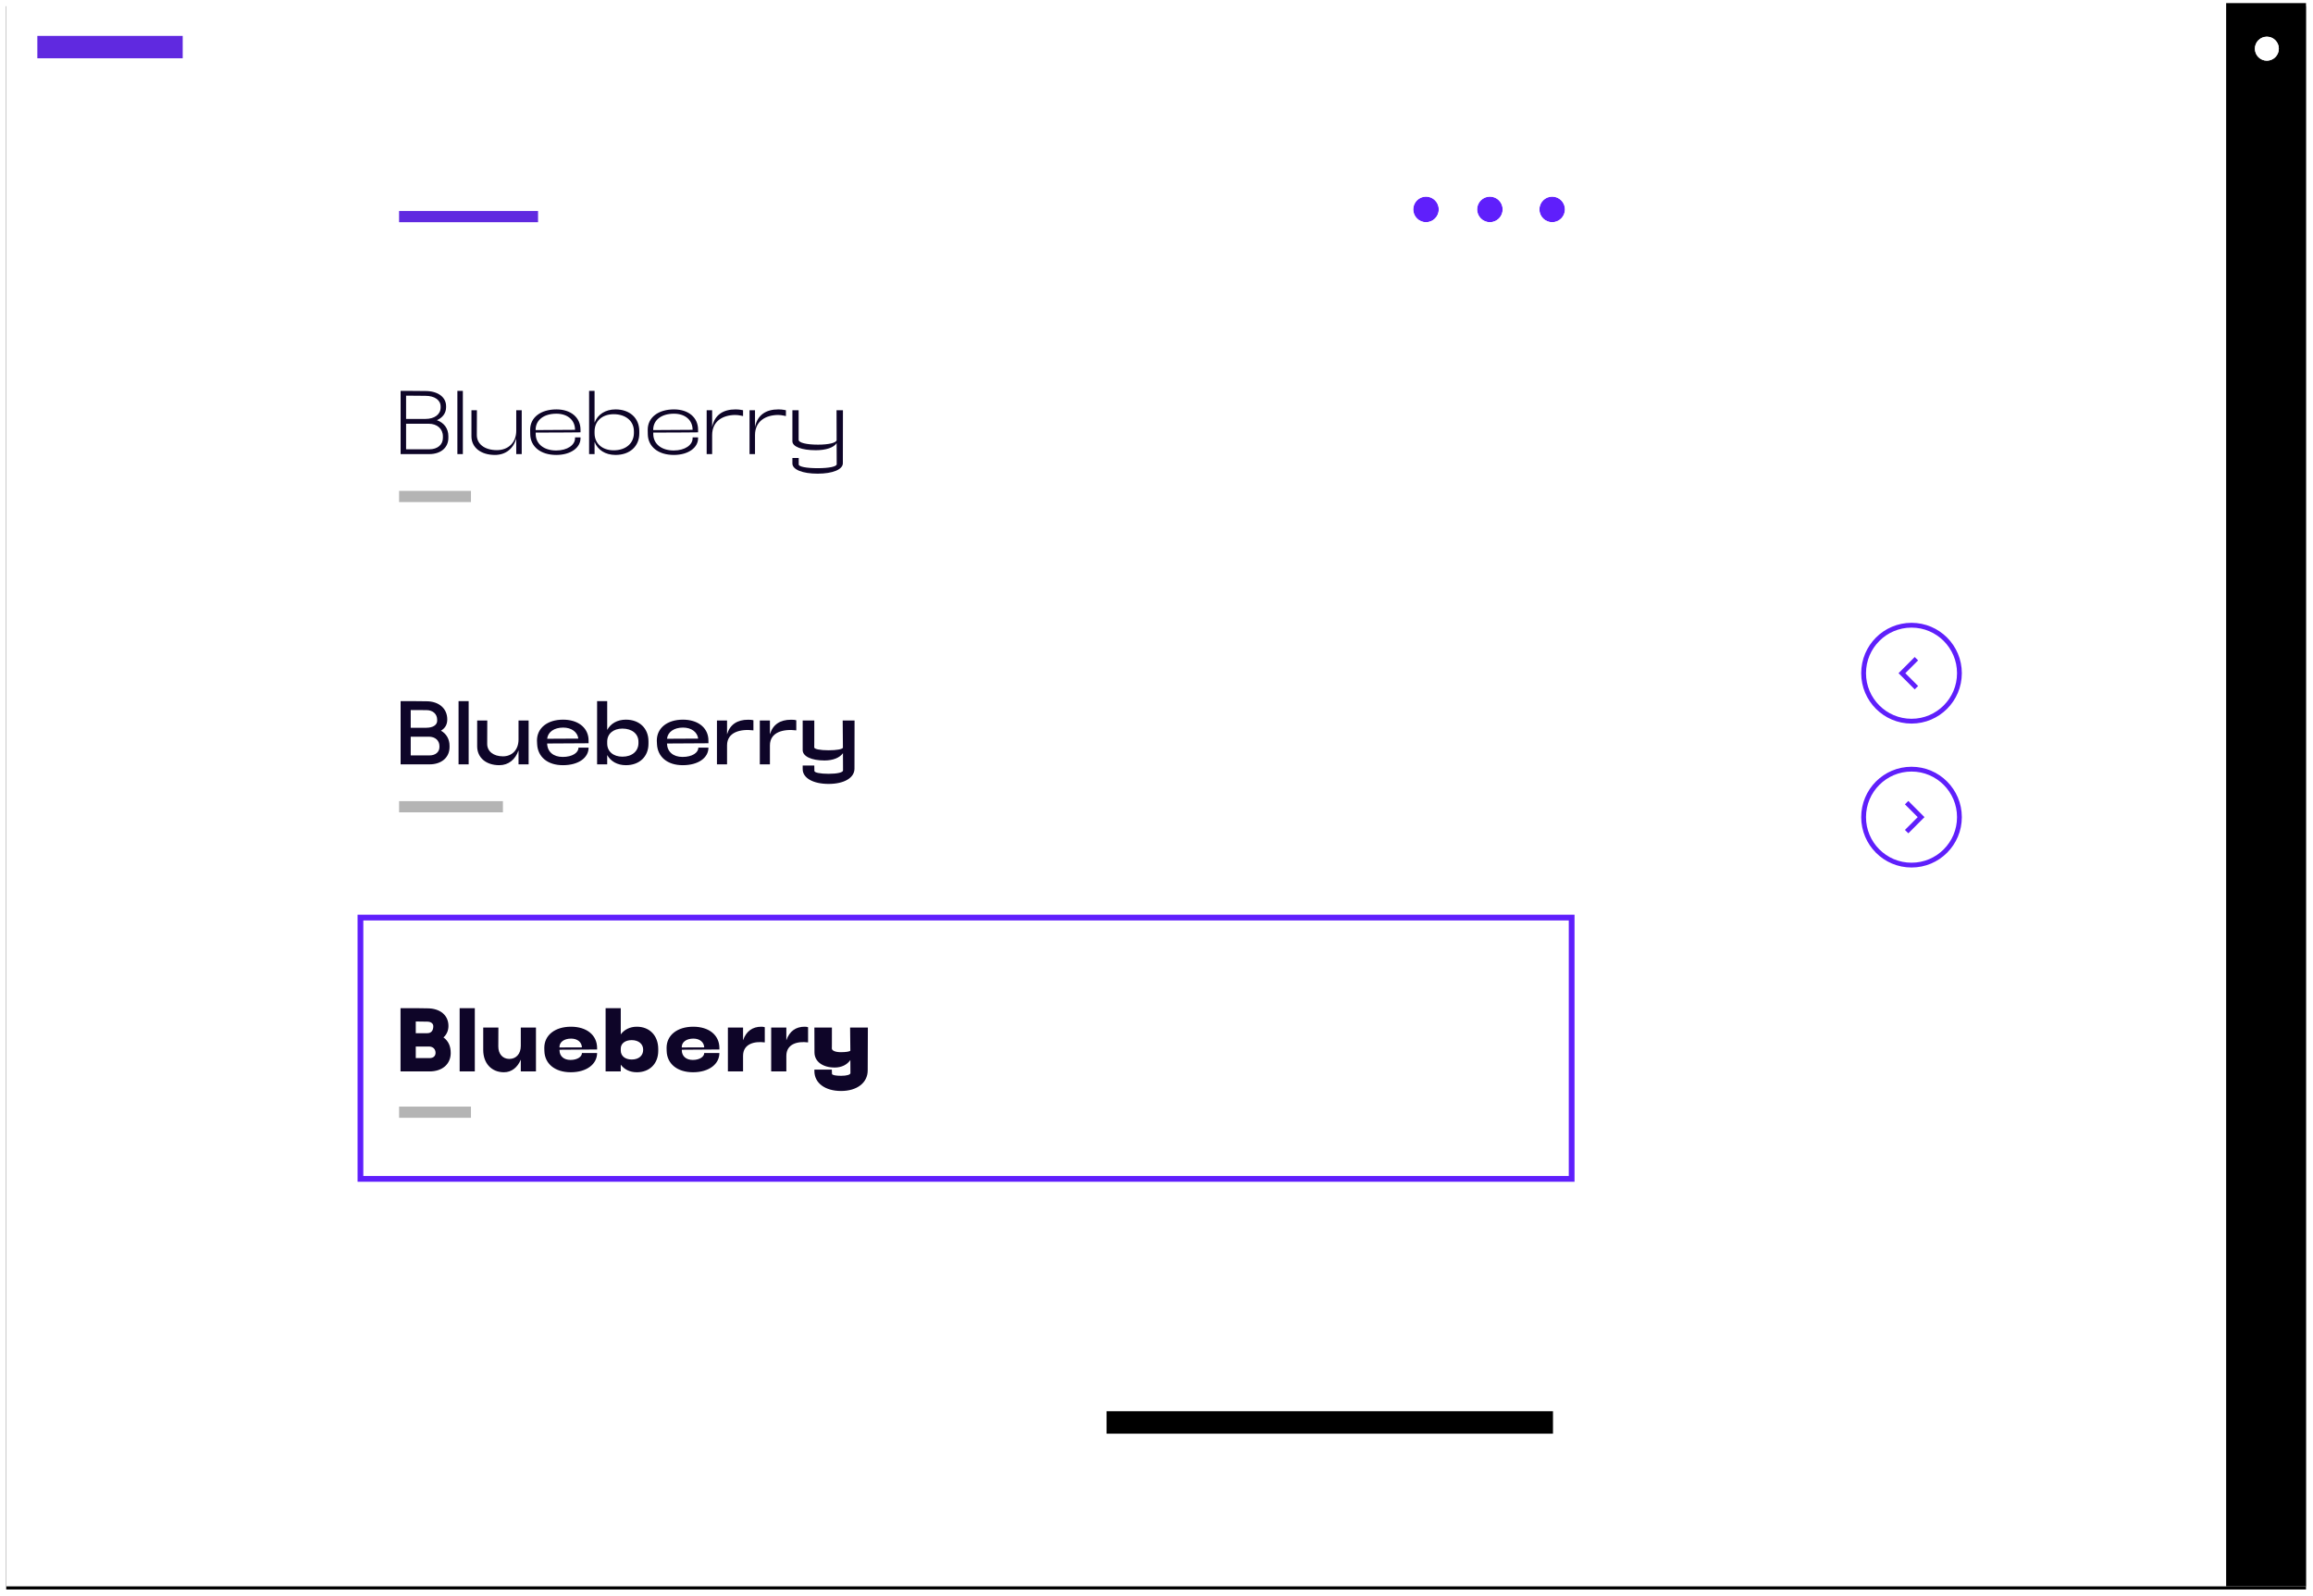 <?xml version="1.0" encoding="UTF-8"?>
<svg width="745px" height="514px" viewBox="0 0 745 514" version="1.1" xmlns="http://www.w3.org/2000/svg" xmlns:xlink="http://www.w3.org/1999/xlink">
    <!-- Generator: Sketch 48.2 (47327) - http://www.bohemiancoding.com/sketch -->
    <desc>Created with Sketch.</desc>
    <defs>
        <rect id="path-1" x="0" y="0" width="740.744" height="509.949"></rect>
        <filter x="-0.5%" y="-0.5%" width="100.9%" height="101.4%" filterUnits="objectBoundingBox" id="filter-2">
            <feOffset dx="0" dy="1" in="SourceAlpha" result="shadowOffsetOuter1"></feOffset>
            <feGaussianBlur stdDeviation="1" in="shadowOffsetOuter1" result="shadowBlurOuter1"></feGaussianBlur>
            <feColorMatrix values="0 0 0 0 0.454   0 0 0 0 0.454   0 0 0 0 0.454  0 0 0 0.4 0" type="matrix" in="shadowBlurOuter1"></feColorMatrix>
        </filter>
        <ellipse id="path-3" cx="4.115" cy="4.121" rx="4.115" ry="4.121"></ellipse>
        <ellipse id="path-4" cx="24.691" cy="4.121" rx="4.115" ry="4.121"></ellipse>
        <ellipse id="path-5" cx="44.753" cy="4.121" rx="4.115" ry="4.121"></ellipse>
        <ellipse id="path-6" cx="3.858" cy="3.863" rx="3.858" ry="3.863"></ellipse>
    </defs>
    <g id="Desktop" stroke="none" stroke-width="1" fill="none" fill-rule="evenodd" transform="translate(-347, -522)">
        <g id="Group-3" transform="translate(349, 523)">
            <g id="Group-2">
                <g stroke-width="1" fill-rule="evenodd" id="Rectangle">
                    <g>
                        <use fill="black" fill-opacity="1" filter="url(#filter-2)" xlink:href="#path-1"></use>
                        <use fill="#FFFFFF" fill-rule="evenodd" xlink:href="#path-1"></use>
                    </g>
                </g>
                <g id="Group-3" stroke-width="1" fill-rule="evenodd" transform="translate(125.515, 217.887)" fill="#0E0528">
                    <path d="M9.82,15.511 C11.909,15.511 13.292,14.615 13.292,13.284 L13.292,12.931 C13.292,11.084 11.909,9.834 9.82,9.834 C8.301,9.834 6.293,9.807 4.774,9.807 L4.774,15.511 L9.82,15.511 Z M14.52,16.455 C16.256,17.448 17.28,19.167 17.28,21.324 L17.28,21.732 C17.28,25.073 14.703,27.3 10.824,27.3 L1.519,27.3 L1.519,6.928 L4.774,6.928 C6.293,6.928 8.301,6.982 9.82,6.982 C13.862,6.982 16.547,9.318 16.547,12.822 C16.547,14.451 15.915,15.598 14.52,16.455 L14.52,16.455 Z M4.774,24.421 L10.824,24.421 C12.75,24.421 14.025,23.334 14.025,21.732 L14.025,21.433 C14.025,19.613 12.668,18.391 10.607,18.391 L4.774,18.391 L4.774,24.421 Z M23.438,27.3 L20.182,27.3 L20.182,6.928 L23.438,6.928 L23.438,27.3 Z M42.752,27.3 L39.497,27.3 L39.497,22.79 C38.485,25.756 36.253,27.572 33.312,27.572 C29.026,27.572 26.177,25.127 26.177,21.487 L26.177,13.175 L29.433,13.175 L29.406,20.727 C29.406,23.117 31.44,24.72 34.478,24.72 C37.489,24.72 39.497,22.547 39.497,19.314 L39.497,13.175 L42.752,13.175 L42.752,27.3 Z M62.032,18.988 L62.037,18.988 C62.064,19.288 62.066,19.59 62.066,19.912 L62.066,20.509 C62.066,20.509 54.026,20.569 48.717,20.586 C48.789,23.204 50.66,24.91 53.738,24.91 C56.838,24.91 58.811,23.552 58.811,21.922 L62.066,21.922 C62.066,25.142 58.874,27.572 53.793,27.572 C48.801,27.572 45.682,24.856 45.492,20.781 L45.438,19.64 C45.438,15.593 48.801,12.904 53.847,12.904 C58.514,12.904 61.702,15.307 62.037,18.988 C62.036,18.988 62.034,18.988 62.032,18.988 Z M58.766,19.005 C58.458,16.86 56.573,15.457 53.874,15.457 C50.961,15.457 48.97,16.878 48.72,19.057 C51.904,19.04 55.965,19.019 58.766,19.005 L58.766,19.005 Z M68.061,27.3 L64.806,27.3 L64.806,6.928 L68.061,6.928 L68.061,16.207 C69.195,14.141 71.336,12.904 74.083,12.904 C78.451,12.904 81.353,15.702 81.353,19.885 L81.353,20.672 C81.353,24.801 78.451,27.572 74.083,27.572 C71.336,27.572 69.195,26.346 68.061,24.304 L68.061,27.3 Z M68.061,19.966 L68.061,20.591 C68.061,23.144 70.014,24.828 72.971,24.828 C76.064,24.828 78.071,23.09 78.125,20.537 L78.125,20.048 C78.152,17.494 76.064,15.783 72.971,15.783 C70.014,15.783 68.061,17.467 68.061,19.966 Z M100.634,18.988 L100.639,18.988 C100.666,19.288 100.668,19.59 100.668,19.912 L100.668,20.509 C100.668,20.509 92.627,20.569 87.319,20.586 C87.39,23.204 89.261,24.91 92.34,24.91 C95.44,24.91 97.413,23.552 97.413,21.922 L100.668,21.922 C100.668,25.142 97.476,27.572 92.394,27.572 C87.403,27.572 84.283,24.856 84.093,20.781 L84.039,19.64 C84.039,15.593 87.403,12.904 92.448,12.904 C97.115,12.904 100.304,15.307 100.639,18.988 C100.637,18.988 100.636,18.988 100.634,18.988 Z M97.368,19.005 C97.059,16.86 95.174,15.457 92.475,15.457 C89.563,15.457 87.572,16.878 87.321,19.057 C90.506,19.04 94.566,19.019 97.368,19.005 L97.368,19.005 Z M115.154,13.094 L115.154,16.353 C111.034,15.838 106.663,16.891 106.663,21.189 L106.663,27.3 L103.408,27.3 L103.408,13.175 L106.663,13.175 L106.663,17.623 C107.616,14.432 110.001,12.931 113.417,12.931 C114.448,12.931 114.448,12.958 115.154,13.094 Z M128.961,13.094 L128.961,16.353 C124.842,15.838 120.47,16.891 120.47,21.189 L120.47,27.3 L117.215,27.3 L117.215,13.175 L120.47,13.175 L120.47,17.623 C121.423,14.432 123.809,12.931 127.225,12.931 C128.256,12.931 128.256,12.958 128.961,13.094 Z M143.982,21.967 C143.952,17.852 143.908,14.089 143.908,13.175 L147.733,13.175 C147.733,13.175 147.706,24.041 147.706,28.686 C147.706,31.646 144.369,33.602 139.378,33.602 C134.359,33.602 131.023,31.701 131.023,28.821 L131.023,27.681 L134.766,27.681 L134.793,29.419 C134.793,29.962 136.638,30.343 139.378,30.343 C142.172,30.343 144.017,29.908 144.017,29.256 C144.017,27.819 144.007,25.815 143.993,23.708 C142.942,25.172 140.818,26.051 138.049,26.051 C133.844,26.051 131.023,24.72 131.023,22.71 L131.023,13.175 L134.766,13.175 C134.766,18.445 134.766,21.922 134.739,21.84 C134.739,22.384 136.584,22.764 139.378,22.764 C141.949,22.764 143.716,22.442 143.982,21.967 L143.982,21.967 Z" id="Blueberry"></path>
                </g>
                <g id="Group-3-Copy-3" stroke-width="1" fill-rule="evenodd" transform="translate(125.515, 117.958)" fill="#0E0528">
                    <path d="M13.211,16.381 C15.489,17.195 16.9,19.043 16.9,21.514 L16.9,22.085 C16.9,25.209 14.459,27.3 10.769,27.3 L1.519,27.3 L1.519,6.928 L3.282,6.928 C5.154,6.928 7.65,6.982 9.522,6.982 C13.509,6.982 16.168,8.938 16.168,11.871 L16.168,12.197 C16.168,14.099 15.055,15.566 13.211,16.381 Z M9.522,15.973 C12.451,15.973 14.404,14.506 14.404,12.306 L14.404,11.953 C14.404,9.889 12.451,8.53 9.522,8.53 C7.65,8.53 5.154,8.476 3.282,8.476 L3.282,15.973 L9.522,15.973 Z M10.769,25.752 C13.401,25.752 15.137,24.285 15.137,22.085 L15.137,21.569 C15.137,19.151 13.292,17.521 10.552,17.521 L3.282,17.521 L3.282,25.752 L10.769,25.752 Z M19.803,27.3 L19.803,6.928 L21.566,6.928 L21.566,27.3 L19.803,27.3 Z M38.764,27.3 L38.764,22.221 C37.896,25.508 35.373,27.572 31.901,27.572 C27.371,27.572 24.333,25.182 24.333,21.596 L24.333,13.175 L26.096,13.175 L26.069,21.189 C26.069,24.095 28.646,26.024 32.525,26.024 C36.269,26.024 38.764,23.525 38.764,19.776 L38.764,13.175 L40.528,13.175 L40.528,27.3 L38.764,27.3 Z M59.462,22.221 C59.462,25.209 56.342,27.572 51.65,27.572 C46.631,27.572 43.349,24.91 43.267,20.944 L43.24,19.45 C43.24,15.511 46.631,12.904 51.704,12.904 C56.37,12.904 59.462,15.511 59.462,19.45 L59.462,20.292 C59.462,20.292 52.762,20.374 45.031,20.374 L45.031,20.89 C45.085,24.041 47.662,26.132 51.622,26.132 C55.257,26.132 57.699,24.367 57.699,22.194 L57.699,21.922 L59.462,21.922 L59.462,22.221 Z M57.699,19.477 C57.699,16.353 55.312,14.289 51.704,14.289 C47.608,14.289 44.976,16.353 45.003,19.559 C50.293,19.532 55.203,19.477 57.699,19.477 Z M62.229,27.3 L62.229,6.928 L63.992,6.928 L63.992,17.168 C64.996,14.533 67.465,12.904 70.747,12.904 C75.331,12.904 78.397,15.702 78.397,19.885 L78.397,20.645 C78.397,24.801 75.331,27.572 70.747,27.572 C67.465,27.572 64.996,25.969 63.992,23.362 L63.992,27.3 L62.229,27.3 Z M63.992,20.591 C63.992,23.878 66.461,26.078 70.15,26.078 C74.056,26.078 76.606,23.851 76.661,20.591 L76.661,19.993 C76.688,16.679 74.056,14.452 70.15,14.452 C66.461,14.452 63.992,16.652 63.992,19.966 L63.992,20.591 Z M97.331,22.221 C97.331,25.209 94.212,27.572 89.519,27.572 C84.5,27.572 81.218,24.91 81.136,20.944 L81.109,19.45 C81.109,15.511 84.5,12.904 89.573,12.904 C94.239,12.904 97.331,15.511 97.331,19.45 L97.331,20.292 C97.331,20.292 90.631,20.374 82.9,20.374 L82.9,20.89 C82.954,24.041 85.531,26.132 89.492,26.132 C93.127,26.132 95.568,24.367 95.568,22.194 L95.568,21.922 L97.331,21.922 L97.331,22.221 Z M95.568,19.477 C95.568,16.353 93.181,14.289 89.573,14.289 C85.477,14.289 82.845,16.353 82.873,19.559 C88.162,19.532 93.072,19.477 95.568,19.477 Z M111.817,15.05 C111.817,15.104 110.515,14.669 109.213,14.696 C105.361,14.751 101.861,16.625 101.861,21.189 L101.861,27.3 L100.098,27.3 L100.098,13.175 L101.861,13.175 L101.861,18.581 C102.648,14.696 105.361,12.904 109.403,12.904 C110.84,12.904 111.817,13.202 111.817,13.175 L111.817,15.05 Z M125.625,15.05 C125.625,15.104 124.322,14.669 123.02,14.696 C119.168,14.751 115.669,16.625 115.669,21.189 L115.669,27.3 L113.906,27.3 L113.906,13.175 L115.669,13.175 L115.669,18.581 C116.456,14.696 119.168,12.904 123.21,12.904 C124.648,12.904 125.625,13.202 125.625,13.175 L125.625,15.05 Z M141.955,22.845 C141.955,18.336 141.928,14.126 141.928,13.175 L143.989,13.175 L143.962,30.234 C143.962,32.244 140.707,33.602 135.851,33.602 C130.969,33.602 127.713,32.298 127.713,30.315 L127.713,28.55 L129.748,28.55 L129.748,30.641 C129.748,31.348 132.189,31.837 135.851,31.837 C139.541,31.837 141.982,31.32 141.982,30.56 C141.982,28.821 141.982,26.322 141.955,23.769 C141.06,25.182 138.564,26.051 135.227,26.051 C130.724,26.051 127.713,24.91 127.713,23.171 L127.713,13.175 L129.721,13.175 L129.721,22.71 C129.721,23.633 132.216,24.258 135.96,24.258 C139.405,24.258 141.738,23.688 141.955,22.845 Z" id="Blueberry"></path>
                </g>
                <g id="Group" stroke-width="1" fill-rule="evenodd" transform="translate(113.169, 293.607)" stroke="#5F1FFC">
                    <rect id="Rectangle-6-Copy-4" stroke-width="1.854" x="0.927" y="0.927" width="390.123" height="84.167"></rect>
                </g>
                <g id="Group-3-Copy-2" stroke-width="1" fill-rule="evenodd" transform="translate(125.515, 316.786)" fill="#0E0528">
                    <path d="M15.327,16.353 C16.9,17.494 17.66,19.151 17.66,21.379 C17.66,24.937 14.947,27.3 10.878,27.3 L1.492,27.3 L1.492,6.928 L6.402,6.928 C7.514,6.928 9.006,6.982 10.118,6.982 C14.296,6.982 16.927,9.237 16.927,12.659 C16.927,14.153 16.357,15.43 15.327,16.353 Z M10.118,14.995 C11.42,14.995 12.044,14.099 12.044,12.741 C12.044,11.871 11.285,11.274 10.118,11.274 C9.006,11.274 7.514,11.22 6.402,11.22 L6.402,14.995 L10.118,14.995 Z M10.878,23.008 C12.044,23.008 12.777,22.357 12.777,21.324 C12.777,20.102 11.936,19.287 10.661,19.287 L6.402,19.287 L6.402,23.008 L10.878,23.008 Z M20.535,27.3 L20.535,6.928 L25.418,6.928 L25.418,27.3 L20.535,27.3 Z M40.229,27.3 L40.229,23.497 C39.171,26.051 37.245,27.572 34.804,27.572 C30.789,27.572 28.131,24.693 28.131,20.401 L28.131,13.175 L33.013,13.175 L32.986,19.287 C32.986,21.677 34.397,23.28 36.54,23.28 C38.764,23.28 40.229,21.596 40.229,19.097 L40.229,13.175 L45.112,13.175 L45.112,27.3 L40.229,27.3 Z M64.806,21.379 C64.806,24.91 61.497,27.572 56.315,27.572 C51.216,27.572 47.933,24.828 47.825,20.727 L47.798,19.722 C47.798,15.62 51.243,12.904 56.397,12.904 C61.442,12.904 64.806,15.593 64.806,19.776 L64.806,20.238 L52.707,20.319 L52.707,20.618 C52.762,22.411 54.118,23.606 56.234,23.606 C58.486,23.606 59.923,22.547 59.923,21.379 L64.806,21.379 Z M59.923,19.559 C59.842,17.847 58.458,16.734 56.424,16.734 C54.172,16.734 52.626,17.847 52.68,19.586 C55.04,19.586 57.699,19.559 59.923,19.559 Z M67.546,27.3 L67.546,6.928 L72.429,6.928 L72.429,15.376 C73.568,13.827 75.386,12.904 77.61,12.904 C81.733,12.904 84.5,15.783 84.5,20.102 L84.5,20.672 C84.5,24.801 81.733,27.572 77.61,27.572 C75.386,27.572 73.568,26.676 72.429,25.127 L72.429,27.3 L67.546,27.3 Z M72.429,20.591 C72.429,22.329 73.839,23.47 75.955,23.47 C78.234,23.47 79.644,22.221 79.644,20.346 C79.672,18.472 78.18,17.223 75.955,17.223 C73.839,17.223 72.429,18.309 72.429,19.939 L72.429,20.591 Z M104.194,21.379 C104.194,24.91 100.885,27.572 95.704,27.572 C90.604,27.572 87.321,24.828 87.213,20.727 L87.186,19.722 C87.186,15.62 90.631,12.904 95.785,12.904 C100.831,12.904 104.194,15.593 104.194,19.776 L104.194,20.238 L92.096,20.319 L92.096,20.618 C92.15,22.411 93.506,23.606 95.622,23.606 C97.874,23.606 99.311,22.547 99.311,21.379 L104.194,21.379 Z M99.311,19.559 C99.23,17.847 97.847,16.734 95.812,16.734 C93.561,16.734 92.014,17.847 92.069,19.586 C94.429,19.586 97.087,19.559 99.311,19.559 Z M118.816,17.956 C115.398,17.521 111.817,18.445 111.817,22.302 L111.817,27.3 L106.934,27.3 L106.934,13.175 L111.817,13.175 L111.817,17.277 C112.821,14.343 114.882,12.904 117.703,12.904 C118.246,12.904 118.409,12.958 118.816,13.067 L118.816,17.956 Z M132.759,17.956 C129.341,17.521 125.76,18.445 125.76,22.302 L125.76,27.3 L120.877,27.3 L120.877,13.175 L125.76,13.175 L125.76,17.277 C126.764,14.343 128.825,12.904 131.647,12.904 C132.189,12.904 132.352,12.958 132.759,13.067 L132.759,17.956 Z M146.377,20.618 C146.322,17.087 146.295,14.017 146.295,13.175 L152.019,13.175 C152.019,13.175 151.965,22.845 151.965,26.974 C151.965,30.94 148.547,33.602 143.393,33.602 C138.239,33.602 134.793,31.049 134.793,27.192 L134.793,26.73 L140.409,26.73 L140.463,28.088 C140.463,28.468 141.629,28.713 143.393,28.713 C145.21,28.713 146.404,28.36 146.404,27.844 C146.404,26.73 146.404,25.236 146.377,23.633 C145.319,25.154 143.555,26.051 141.331,26.051 C137.425,26.051 134.821,24.095 134.821,21.161 C134.793,21.08 134.793,13.311 134.793,13.311 L134.793,13.175 L140.436,13.175 C140.436,17.277 140.436,19.966 140.409,19.885 C140.409,20.618 141.575,21.107 143.311,21.107 C144.966,21.107 146.132,20.917 146.377,20.618 Z" id="Blueberry"></path>
                </g>
                <g stroke-width="1" fill-rule="evenodd" transform="translate(598.254, 200.374)" stroke="#5F1FFB">
                    <g id="arrow-01" stroke-width="1.545">
                        <ellipse id="Oval-2" cx="15.432" cy="15.453" rx="15.432" ry="15.453"></ellipse>
                        <polyline id="Stroke-10" stroke-linecap="square" points="16.461 19.574 12.346 15.453 16.461 11.332"></polyline>
                    </g>
                    <g id="arrow-01-copy" transform="translate(15.432, 61.812) rotate(-180) translate(-15.432, -61.812) translate(0, 46.359)" stroke-width="1.545">
                        <ellipse id="Oval-2" cx="15.432" cy="15.453" rx="15.432" ry="15.453"></ellipse>
                        <polyline id="Stroke-10" stroke-linecap="square" points="16.461 19.574 12.346 15.453 16.461 11.332"></polyline>
                    </g>
                </g>
                <g id="Group-9" stroke-width="1" fill-rule="evenodd" transform="translate(453.192, 62.327)">
                    <g id="Oval-6">
                        <use fill="#5F1FFB" fill-rule="evenodd" xlink:href="#path-3"></use>
                        <ellipse stroke="#FFFFFF" stroke-width="0.515" cx="4.115" cy="4.121" rx="4.373" ry="4.378"></ellipse>
                    </g>
                    <g id="Oval-6-Copy">
                        <use fill="#5F1FFB" fill-rule="evenodd" xlink:href="#path-4"></use>
                        <ellipse stroke="#FFFFFF" stroke-width="0.515" cx="24.691" cy="4.121" rx="4.373" ry="4.378"></ellipse>
                    </g>
                    <g id="Oval-6-Copy-2">
                        <use fill="#5F1FFB" fill-rule="evenodd" xlink:href="#path-5"></use>
                        <ellipse stroke="#FFFFFF" stroke-width="0.515" cx="44.753" cy="4.121" rx="4.373" ry="4.378"></ellipse>
                    </g>
                </g>
                <rect id="Rectangle-3-Copy" fill="#000000" fill-rule="evenodd" x="715.024" y="0" width="25.72" height="509.949"></rect>
                <g id="Group-Copy-6" stroke-width="1" fill-rule="evenodd" transform="translate(724.283, 10.817)">
                    <g id="Oval-Copy-5">
                        <use fill="#FFFFFF" fill-rule="evenodd" xlink:href="#path-6"></use>
                        <ellipse stroke="#FFFFFF" stroke-width="1.03" cx="3.858" cy="3.863" rx="3.343" ry="3.348"></ellipse>
                    </g>
                </g>
                <path d="M13.632,14.165 L53.241,14.165" id="Logo" stroke="#6029E0" stroke-width="7.211" stroke-linecap="square"></path>
                <path d="M358.026,457.151 L494.601,457.151" id="Logo" stroke="#000000" stroke-width="7.211" stroke-linecap="square"></path>
                <path d="M128.344,357.222 L147.892,357.222" id="Line-Lang" stroke="#575757" stroke-width="3.606" opacity="0.444" stroke-linecap="square"></path>
                <path d="M128.344,158.908 L147.892,158.908" id="Line-Lang-Copy" stroke="#575757" stroke-width="3.606" opacity="0.444" stroke-linecap="square"></path>
                <path d="M128.344,68.766 L169.497,68.766" id="Line-Lang-Copy-2" stroke="#6029E0" stroke-width="3.606" stroke-linecap="square"></path>
                <path d="M128.344,258.838 L158.184,258.838" id="Line-Lang" stroke="#575757" stroke-width="3.606" opacity="0.444" stroke-linecap="square"></path>
            </g>
        </g>
    </g>
</svg>